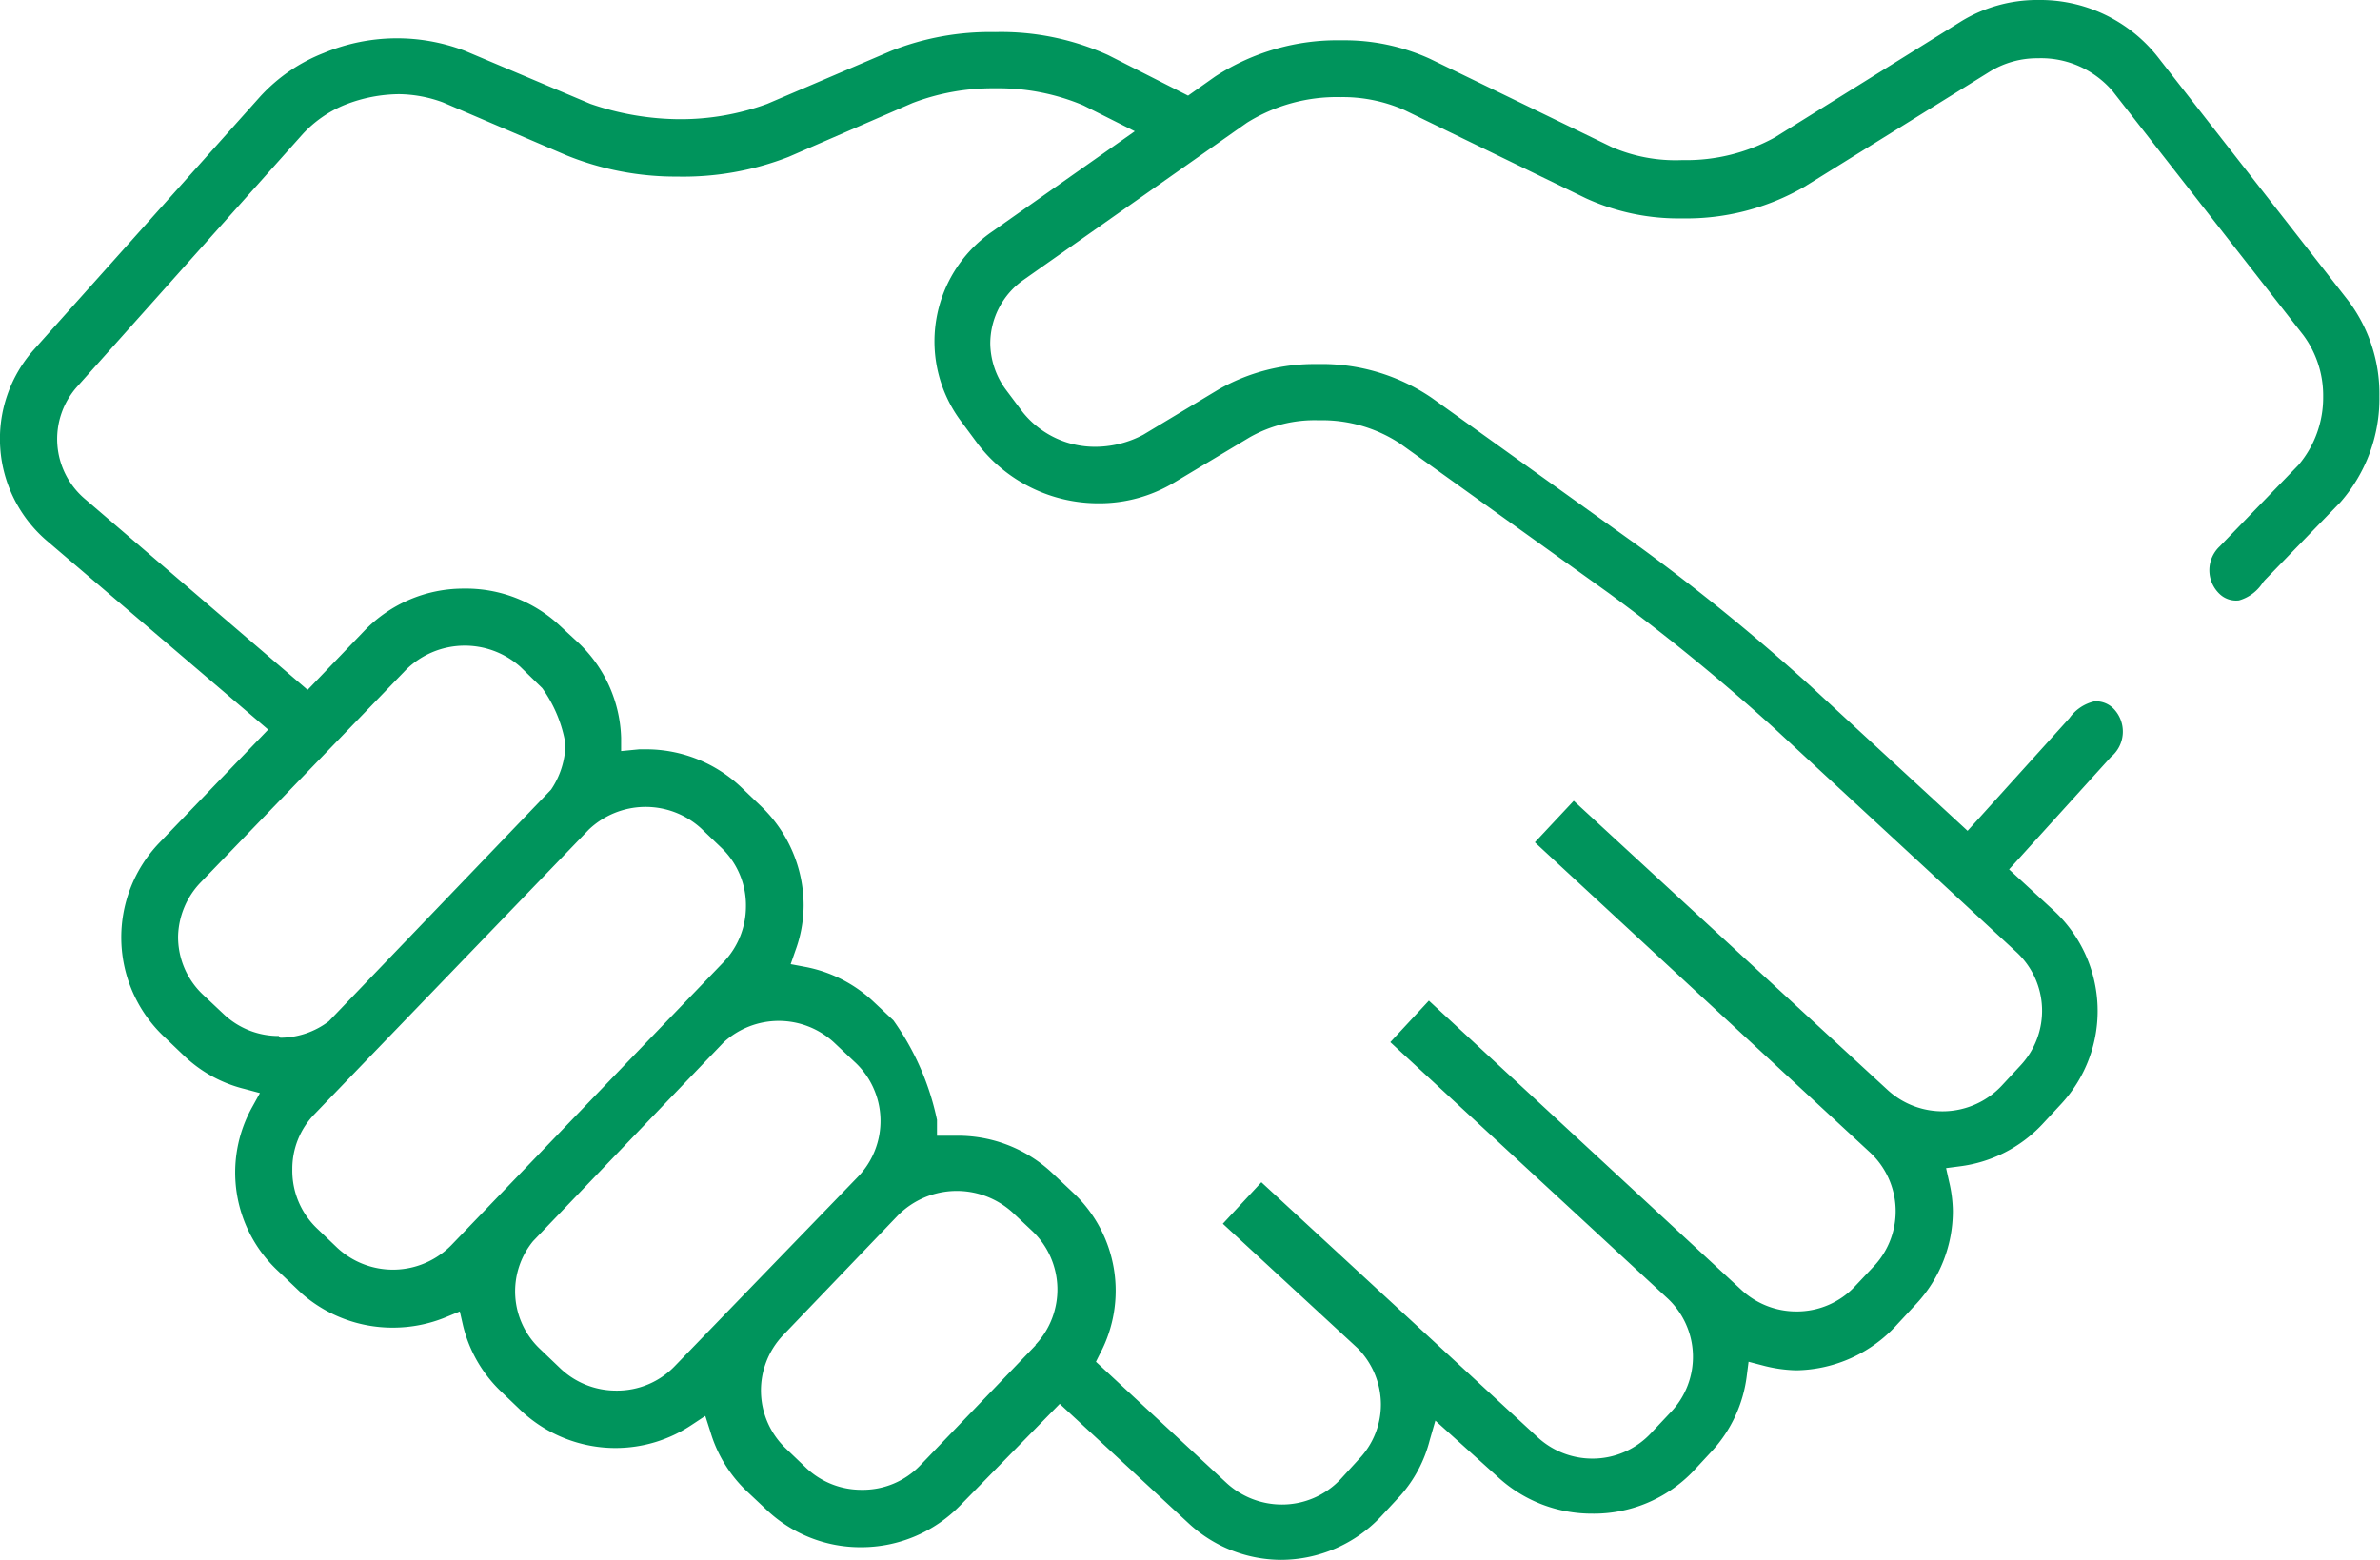 <svg xmlns="http://www.w3.org/2000/svg" viewBox="0 0 80.85 53"><defs><style>.cls-1{fill:#00945c;}</style></defs><title>Fichier 25</title><g id="Calque_2" data-name="Calque 2"><g id="content"><path class="cls-1" d="M79.76,10.2,73.29,1.92A5.09,5.09,0,0,0,69.24,0,4.94,4.94,0,0,0,66.6.74L60.29,4.67a6.23,6.23,0,0,1-3.08.77h-.08A5.46,5.46,0,0,1,54.76,5L48.58,2a7,7,0,0,0-3-.63,7.61,7.61,0,0,0-4.3,1.23l-.92.65L37.64,1.87a8.79,8.79,0,0,0-3.84-.78,9.12,9.12,0,0,0-3.53.64l-4.21,1.8a8.56,8.56,0,0,1-3,.52,9.41,9.41,0,0,1-3-.52L15.8,1.73A6.46,6.46,0,0,0,11,1.8,5.77,5.77,0,0,0,8.84,3.28L1.16,11.87a4.56,4.56,0,0,0,.45,6.52l7.5,6.4L5.4,28.65a4.64,4.64,0,0,0,.16,6.56l.69.66A4.54,4.54,0,0,0,8.31,37l.52.14-.26.47a4.57,4.57,0,0,0,.87,5.57l.81.77a4.67,4.67,0,0,0,3.09,1.16h0a4.73,4.73,0,0,0,1.82-.36l.46-.19.11.48A4.59,4.59,0,0,0,17,47.26l.69.66a4.69,4.69,0,0,0,3.22,1.28h0a4.66,4.66,0,0,0,2.58-.78l.47-.31.17.53a4.57,4.57,0,0,0,1.21,2l.69.65a4.63,4.63,0,0,0,3.22,1.28h0a4.69,4.69,0,0,0,3.38-1.43L36,47.7l4.38,4.06A4.64,4.64,0,0,0,43.51,53h0a4.68,4.68,0,0,0,3.41-1.48l.65-.7a4.53,4.53,0,0,0,1-1.89l.19-.66L50.9,50.2a4.7,4.7,0,0,0,3.17,1.23h0A4.67,4.67,0,0,0,57.51,50l.64-.69a4.61,4.61,0,0,0,1.19-2.57l.06-.47.46.12a4.85,4.85,0,0,0,1.16.17A4.71,4.71,0,0,0,64.45,45l.65-.7a4.62,4.62,0,0,0,1.24-3.16,4.54,4.54,0,0,0-.13-1l-.1-.45.46-.06a4.64,4.64,0,0,0,2.8-1.42l.65-.7a4.65,4.65,0,0,0-.24-6.56l-1.53-1.41,3.46-3.82a1.12,1.12,0,0,0,.1-1.63.84.84,0,0,0-.66-.26,1.43,1.43,0,0,0-.85.57l-3.46,3.83-5.29-4.88a71.08,71.08,0,0,0-5.81-4.74l-7.1-5.09a6.63,6.63,0,0,0-3.89-1.15,6.55,6.55,0,0,0-3.35.86l-2.56,1.54a3.49,3.49,0,0,1-1.57.41A3.14,3.14,0,0,1,34.74,14l-.57-.76a2.7,2.7,0,0,1-.53-1.57,2.65,2.65,0,0,1,1.13-2.16l7.59-5.34a5.77,5.77,0,0,1,3.18-.87h0a5.18,5.18,0,0,1,2.17.44l6.17,3a7.56,7.56,0,0,0,3.26.68,8,8,0,0,0,4.15-1.07l6.31-3.92a3.07,3.07,0,0,1,1.62-.45A3.2,3.2,0,0,1,71.77,3.1l6.47,8.28a3.45,3.45,0,0,1,.68,2.1,3.54,3.54,0,0,1-.84,2.32L75.4,18.57a1.11,1.11,0,0,0,0,1.61.81.81,0,0,0,.66.22,1.42,1.42,0,0,0,.82-.62l.06-.07,2.56-2.64a5.34,5.34,0,0,0,1.33-3.6A5.26,5.26,0,0,0,79.76,10.2Zm-70.29,25h0a2.71,2.71,0,0,1-1.88-.75l-.69-.65a2.69,2.69,0,0,1-.85-2A2.74,2.74,0,0,1,6.8,30l7-7.25a2.84,2.84,0,0,1,3.87-.1l.75.73a4.55,4.55,0,0,1,.79,1.9,2.85,2.85,0,0,1-.49,1.55l-7.55,7.87a2.74,2.74,0,0,1-1.65.56Zm5.86,7.11a2.78,2.78,0,0,1-3.87.09l-.69-.66a2.71,2.71,0,0,1-.84-2,2.66,2.66,0,0,1,.75-1.88L20,28.19a2.8,2.8,0,0,1,3.81-.05l.69.66a2.7,2.7,0,0,1,.84,2,2.74,2.74,0,0,1-.75,1.88Zm7.6,4.1a2.72,2.72,0,0,1-2,.84,2.75,2.75,0,0,1-1.89-.75l-.69-.66a2.69,2.69,0,0,1-.24-3.67l6.48-6.76a2.77,2.77,0,0,1,3.73,0l.7.66A2.73,2.73,0,0,1,29.13,40Zm12.26-.71-3.92,4.08a2.7,2.7,0,0,1-2,.84,2.73,2.73,0,0,1-1.88-.74l-.69-.66a2.72,2.72,0,0,1-.1-3.85l3.92-4.09a2.82,2.82,0,0,1,3.87-.09l.69.65a2.74,2.74,0,0,1,.09,3.86ZM33.66,7.9a4.53,4.53,0,0,0-1,6.43l.57.77a5.16,5.16,0,0,0,4.09,2,4.92,4.92,0,0,0,2.56-.7l2.57-1.54a4.47,4.47,0,0,1,2.35-.58,4.81,4.81,0,0,1,2.76.79l7.1,5.09a70.71,70.71,0,0,1,5.62,4.59l8.22,7.6a2.72,2.72,0,0,1,.14,3.85l-.65.7a2.76,2.76,0,0,1-3.86.14L53.46,27.21l-1.32,1.41,11.4,10.55A2.73,2.73,0,0,1,63.68,43l-.65.69a2.7,2.7,0,0,1-2,.87,2.74,2.74,0,0,1-1.86-.72L48.54,34l-1.31,1.41,9.39,8.68A2.72,2.72,0,0,1,56.74,48l-.65.69a2.71,2.71,0,0,1-2,.87,2.74,2.74,0,0,1-1.86-.73l-9.38-8.66-1.31,1.41,4.58,4.23a2.73,2.73,0,0,1,.79,1.9,2.68,2.68,0,0,1-.73,1.85l-.64.7a2.73,2.73,0,0,1-2,.86,2.78,2.78,0,0,1-1.86-.72l-4.45-4.13.14-.28a4.56,4.56,0,0,0-.91-5.46l-.7-.66a4.67,4.67,0,0,0-3.21-1.28h-.12l-.15,0-.45,0v-.54a9,9,0,0,0-1.48-3.38l-.66-.62a4.65,4.65,0,0,0-2.35-1.2l-.48-.09.16-.46a4.49,4.49,0,0,0,.28-1.54,4.67,4.67,0,0,0-1.44-3.36l-.69-.66a4.69,4.69,0,0,0-3.22-1.28l-.23,0-.62.06v-.45a4.62,4.62,0,0,0-1.43-3.21L19,21.24A4.67,4.67,0,0,0,15.75,20h0a4.67,4.67,0,0,0-3.38,1.44l-1.92,2L2.87,16.94a2.67,2.67,0,0,1-.26-3.79l7.67-8.59a4,4,0,0,1,1.44-1,5.11,5.11,0,0,1,1.84-.36,4.44,4.44,0,0,1,1.49.28l4.2,1.8A9.88,9.88,0,0,0,23,6a9.88,9.88,0,0,0,3.79-.67L31,3.5A7.61,7.61,0,0,1,33.8,3a7.42,7.42,0,0,1,3,.58l1.75.88Z"/></g></g></svg>